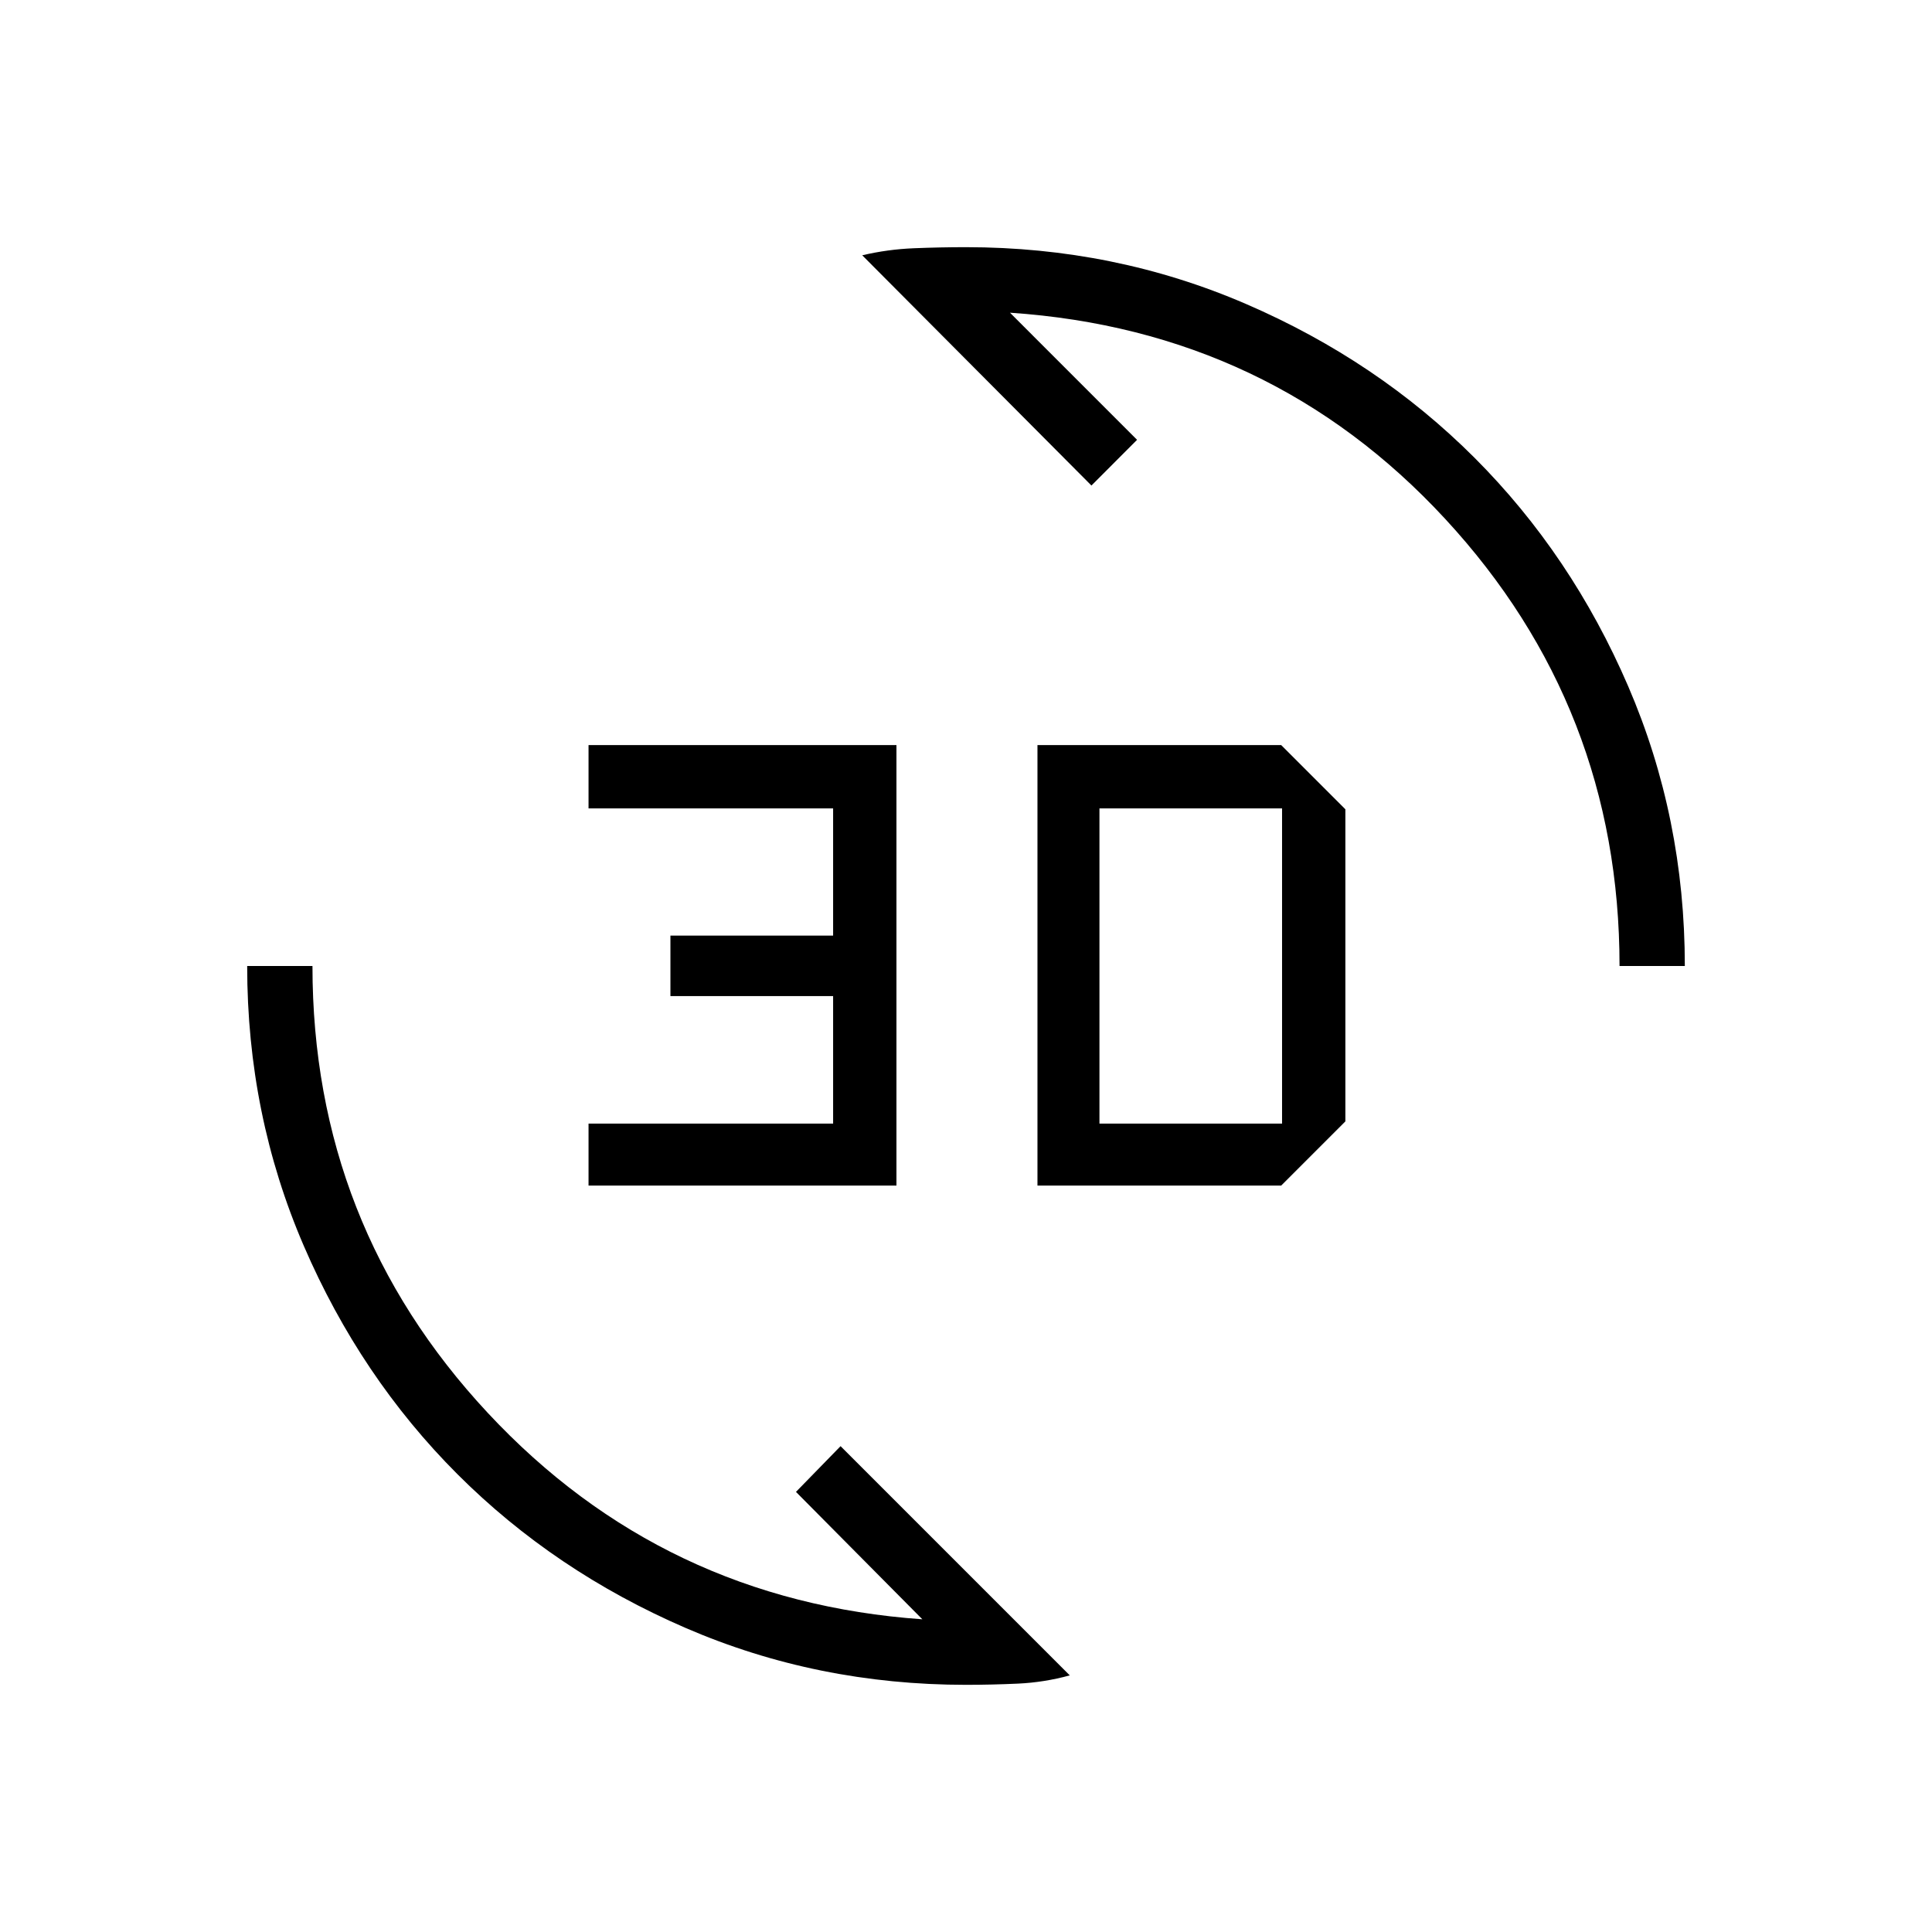 <svg xmlns="http://www.w3.org/2000/svg" height="40" viewBox="0 -960 960 960" width="40"><path d="M480-122.82q-73.97 0-139.25-28.23-65.27-28.23-113.48-76.46-48.2-48.24-76.32-113.43-28.13-65.19-28.13-139.06h32.44q0 128.62 87.13 222.08 87.14 93.47 215.92 102.54l-62.8-63.31 22.16-22.72 113.89 113.9q-12.65 3.48-25.73 4.09-13.09.6-25.83.6Zm35.51-248.08v-218.87h121.11l31.89 31.9v155.08l-31.89 31.89H515.51Zm-223.07 0v-30.79h121.53v-63.36h-80.84v-30.05h80.84v-63.21H292.44v-31.46h153v218.87h-153Zm253.87-30.79h90.74v-156.62h-90.74v156.62ZM804.74-480q0-128.44-86.63-222.16-86.64-93.72-216.26-102.46L565-741.46l-22.67 22.72-113.89-114.41q12.65-2.98 25.73-3.5 13.09-.53 25.83-.53 73.79 0 139.16 28.23 65.36 28.23 113.57 76.46 48.2 48.24 76.32 113.52Q837.18-553.7 837.18-480h-32.44Z"/></svg>